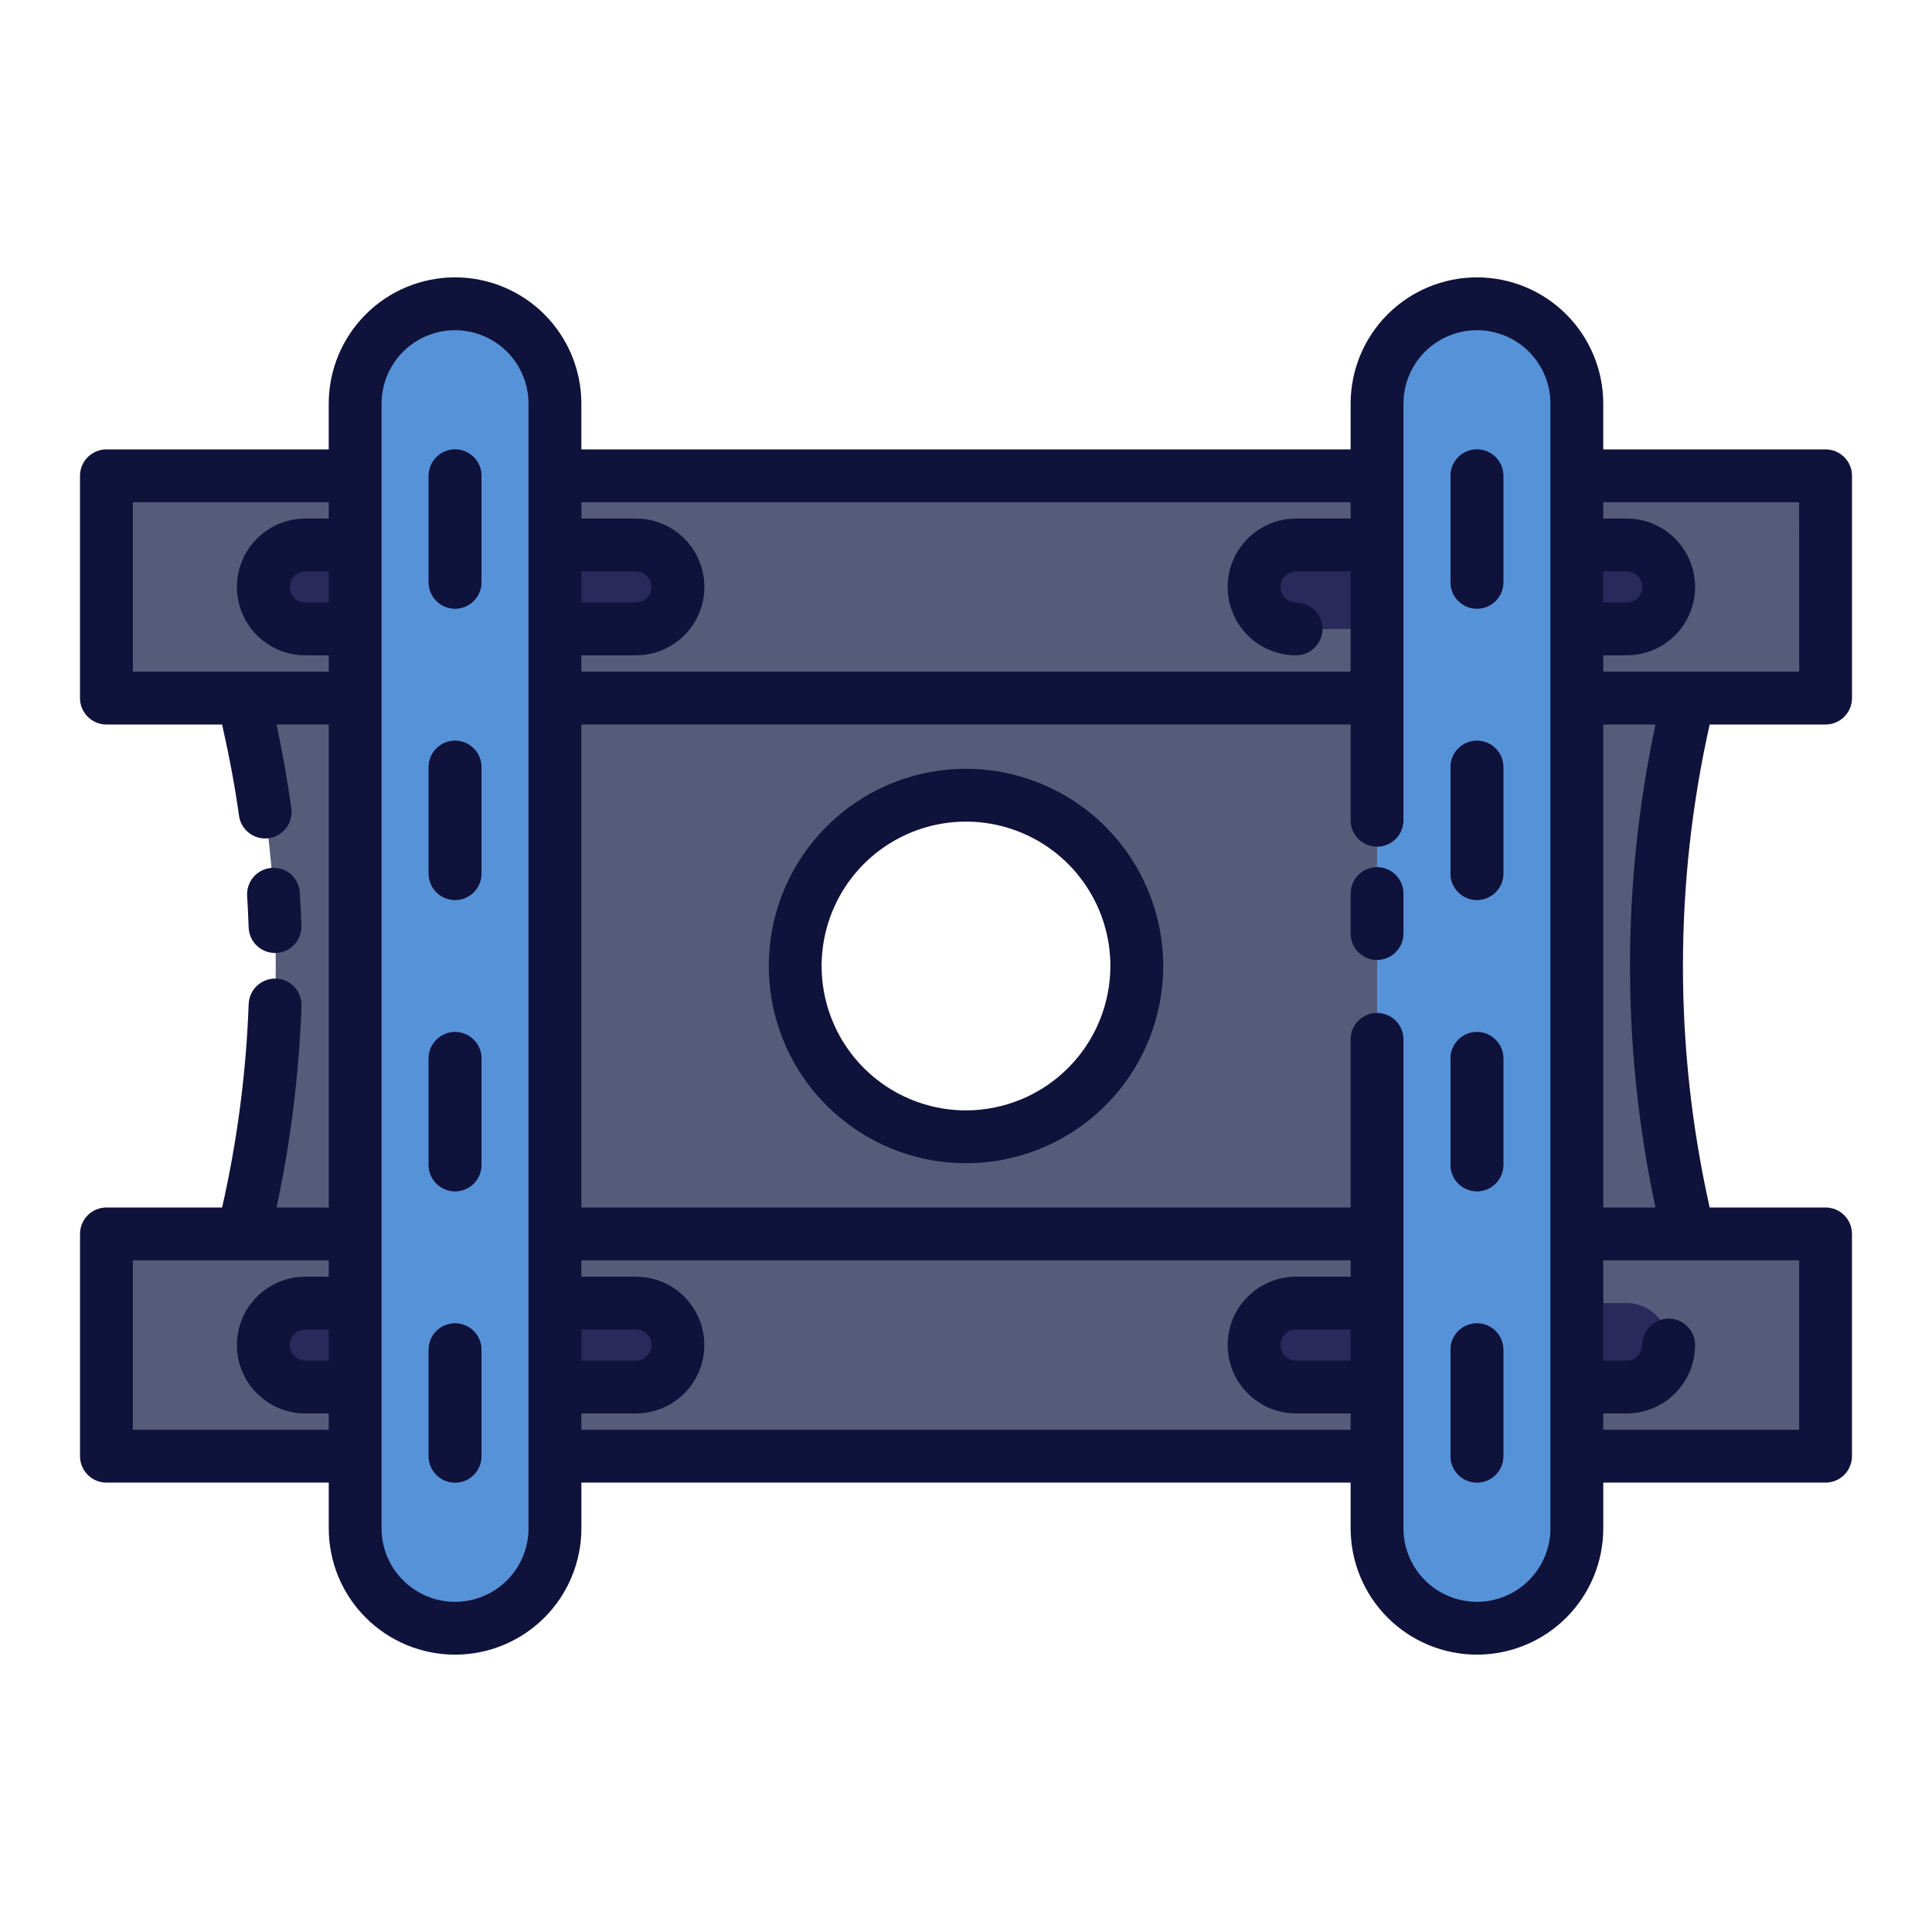 <svg width="512" height="512" viewBox="0 0 512 512" fill="none" xmlns="http://www.w3.org/2000/svg">
<path d="M447.5 185H64.5C75.936 231.643 75.936 280.357 64.5 327H447.504C436.067 280.358 436.065 231.643 447.5 185V185ZM256 301.264C247.048 301.264 238.296 298.609 230.853 293.636C223.409 288.662 217.607 281.593 214.182 273.322C210.756 265.051 209.859 255.95 211.606 247.169C213.352 238.389 217.663 230.324 223.994 223.994C230.324 217.663 238.389 213.352 247.169 211.606C255.95 209.859 265.051 210.756 273.322 214.182C281.593 217.607 288.662 223.409 293.636 230.853C298.609 238.296 301.264 247.048 301.264 256C301.264 268.005 296.495 279.518 288.006 288.006C279.518 296.495 268.005 301.264 256 301.264Z" fill="#575B7A"/>
<path d="M28.204 327H483.792V385.9H28.204V327Z" fill="#575B7A"/>
<path d="M28.204 126.096H483.792V184.996H28.204V126.096Z" fill="#575B7A"/>
<path d="M168.532 144.428H80.904C74.763 144.428 69.784 149.407 69.784 155.548V155.552C69.784 161.693 74.763 166.672 80.904 166.672H168.532C174.673 166.672 179.652 161.693 179.652 155.552V155.548C179.652 149.407 174.673 144.428 168.532 144.428Z" fill="#29295B"/>
<path d="M168.532 345.332H80.904C74.763 345.332 69.784 350.311 69.784 356.452V356.456C69.784 362.597 74.763 367.576 80.904 367.576H168.532C174.673 367.576 179.652 362.597 179.652 356.456V356.452C179.652 350.311 174.673 345.332 168.532 345.332Z" fill="#29295B"/>
<path d="M147.068 106.98C147.068 92.358 135.214 80.504 120.592 80.504C105.97 80.504 94.116 92.358 94.116 106.98V405.02C94.116 419.642 105.97 431.496 120.592 431.496C135.214 431.496 147.068 419.642 147.068 405.02V106.98Z" fill="#5692D8"/>
<path d="M120.592 119.096C118.735 119.096 116.955 119.834 115.642 121.146C114.33 122.459 113.592 124.239 113.592 126.096V154.308C113.592 156.165 114.33 157.945 115.642 159.258C116.955 160.571 118.735 161.308 120.592 161.308C122.449 161.308 124.229 160.571 125.542 159.258C126.855 157.945 127.592 156.165 127.592 154.308V126.096C127.592 124.239 126.855 122.459 125.542 121.146C124.229 119.834 122.449 119.096 120.592 119.096V119.096Z" fill="#383C7C"/>
<path d="M120.592 196.292C118.735 196.292 116.955 197.03 115.642 198.342C114.33 199.655 113.592 201.435 113.592 203.292V231.508C113.592 233.365 114.33 235.145 115.642 236.458C116.955 237.771 118.735 238.508 120.592 238.508C122.449 238.508 124.229 237.771 125.542 236.458C126.855 235.145 127.592 233.365 127.592 231.508V203.292C127.592 201.435 126.855 199.655 125.542 198.342C124.229 197.03 122.449 196.292 120.592 196.292V196.292Z" fill="#383C7C"/>
<path d="M120.592 273.492C118.735 273.492 116.955 274.23 115.642 275.542C114.33 276.855 113.592 278.635 113.592 280.492V308.708C113.592 310.565 114.33 312.345 115.642 313.658C116.955 314.97 118.735 315.708 120.592 315.708C122.449 315.708 124.229 314.97 125.542 313.658C126.855 312.345 127.592 310.565 127.592 308.708V280.492C127.592 278.635 126.855 276.855 125.542 275.542C124.229 274.23 122.449 273.492 120.592 273.492V273.492Z" fill="#383C7C"/>
<path d="M120.592 350.692C118.735 350.692 116.955 351.429 115.642 352.742C114.33 354.055 113.592 355.835 113.592 357.692V385.904C113.592 387.761 114.33 389.541 115.642 390.854C116.955 392.167 118.735 392.904 120.592 392.904C122.449 392.904 124.229 392.167 125.542 390.854C126.855 389.541 127.592 387.761 127.592 385.904V357.692C127.592 355.835 126.855 354.055 125.542 352.742C124.229 351.429 122.449 350.692 120.592 350.692V350.692Z" fill="#383C7C"/>
<path d="M431.096 345.332H343.468C337.327 345.332 332.348 350.311 332.348 356.452V356.456C332.348 362.597 337.327 367.576 343.468 367.576H431.096C437.237 367.576 442.216 362.597 442.216 356.456V356.452C442.216 350.311 437.237 345.332 431.096 345.332Z" fill="#29295B"/>
<path d="M431.096 144.428H343.468C337.327 144.428 332.348 149.407 332.348 155.548V155.552C332.348 161.693 337.327 166.672 343.468 166.672H431.096C437.237 166.672 442.216 161.693 442.216 155.552V155.548C442.216 149.407 437.237 144.428 431.096 144.428Z" fill="#29295B"/>
<path d="M417.884 106.98C417.884 92.358 406.03 80.504 391.408 80.504C376.786 80.504 364.932 92.358 364.932 106.98V405.02C364.932 419.642 376.786 431.496 391.408 431.496C406.03 431.496 417.884 419.642 417.884 405.02V106.98Z" fill="#5692D8"/>
<path d="M391.408 350.692C389.551 350.692 387.771 351.429 386.458 352.742C385.145 354.055 384.408 355.835 384.408 357.692V385.904C384.408 387.761 385.145 389.541 386.458 390.854C387.771 392.167 389.551 392.904 391.408 392.904C393.265 392.904 395.045 392.167 396.358 390.854C397.671 389.541 398.408 387.761 398.408 385.904V357.692C398.408 355.835 397.671 354.055 396.358 352.742C395.045 351.429 393.265 350.692 391.408 350.692V350.692Z" fill="#383C7C"/>
<path d="M391.408 273.492C389.551 273.492 387.771 274.23 386.458 275.542C385.145 276.855 384.408 278.635 384.408 280.492V308.708C384.408 310.565 385.145 312.345 386.458 313.658C387.771 314.97 389.551 315.708 391.408 315.708C393.265 315.708 395.045 314.97 396.358 313.658C397.671 312.345 398.408 310.565 398.408 308.708V280.492C398.408 278.635 397.671 276.855 396.358 275.542C395.045 274.23 393.265 273.492 391.408 273.492V273.492Z" fill="#383C7C"/>
<path d="M391.408 196.292C389.551 196.292 387.771 197.03 386.458 198.342C385.145 199.655 384.408 201.435 384.408 203.292V231.508C384.408 233.365 385.145 235.145 386.458 236.458C387.771 237.771 389.551 238.508 391.408 238.508C393.265 238.508 395.045 237.771 396.358 236.458C397.671 235.145 398.408 233.365 398.408 231.508V203.292C398.408 201.435 397.671 199.655 396.358 198.342C395.045 197.03 393.265 196.292 391.408 196.292V196.292Z" fill="#383C7C"/>
<path d="M391.408 119.096C389.551 119.096 387.771 119.834 386.458 121.146C385.145 122.459 384.408 124.239 384.408 126.096V154.308C384.408 156.165 385.145 157.945 386.458 159.258C387.771 160.571 389.551 161.308 391.408 161.308C393.265 161.308 395.045 160.571 396.358 159.258C397.671 157.945 398.408 156.165 398.408 154.308V126.096C398.408 124.239 397.671 122.459 396.358 121.146C395.045 119.834 393.265 119.096 391.408 119.096V119.096Z" fill="#383C7C"/>
<path d="M65.896 245.768C65.804 242.968 65.656 240.188 65.496 237.404C65.384 235.557 66.009 233.741 67.233 232.353C68.457 230.965 70.181 230.119 72.028 230C72.948 229.931 73.871 230.047 74.746 230.34C75.62 230.634 76.427 231.099 77.118 231.708C77.81 232.318 78.373 233.06 78.773 233.891C79.174 234.721 79.405 235.623 79.452 236.544C79.639 239.477 79.783 242.4 79.884 245.312C79.915 246.231 79.766 247.147 79.443 248.008C79.121 248.868 78.632 249.657 78.005 250.329C77.377 251.001 76.624 251.543 75.787 251.924C74.95 252.304 74.047 252.517 73.128 252.548H72.884C71.067 252.547 69.321 251.839 68.017 250.573C66.713 249.308 65.952 247.584 65.896 245.768ZM490.8 126.096V185C490.8 186.857 490.062 188.637 488.75 189.95C487.437 191.263 485.656 192 483.8 192H453.08C443.636 234.144 443.636 277.856 453.08 320H483.792C485.648 320 487.429 320.738 488.742 322.05C490.054 323.363 490.792 325.143 490.792 327V385.904C490.792 387.761 490.054 389.541 488.742 390.854C487.429 392.167 485.648 392.904 483.792 392.904H424.884V405.02C424.884 413.898 421.357 422.413 415.079 428.691C408.801 434.969 400.286 438.496 391.408 438.496C382.53 438.496 374.015 434.969 367.737 428.691C361.459 422.413 357.932 413.898 357.932 405.02V392.904H154.072V405.02C154.072 413.898 150.545 422.413 144.267 428.691C137.989 434.969 129.474 438.496 120.596 438.496C111.718 438.496 103.203 434.969 96.925 428.691C90.647 422.413 87.12 413.898 87.12 405.02V392.904H28.208C26.352 392.904 24.571 392.167 23.258 390.854C21.945 389.541 21.208 387.761 21.208 385.904V327C21.208 325.143 21.945 323.363 23.258 322.05C24.571 320.738 26.352 320 28.208 320H58.864C62.882 302.292 65.238 284.247 65.9 266.1C65.964 264.243 66.763 262.489 68.121 261.221C69.48 259.954 71.285 259.278 73.142 259.342C74.999 259.406 76.754 260.205 78.021 261.563C79.288 262.922 79.964 264.727 79.9 266.584C79.269 284.549 77.057 302.423 73.288 320H87.116V192H73.288C74.868 199.38 76.18 206.832 77.204 214.244C77.458 216.083 76.971 217.948 75.85 219.428C74.73 220.908 73.067 221.882 71.228 222.136C70.909 222.182 70.587 222.204 70.264 222.204C68.575 222.201 66.944 221.587 65.672 220.477C64.4 219.366 63.572 217.833 63.34 216.16C62.224 208.092 60.664 200 58.86 192H28.208C27.288 192.001 26.377 191.821 25.527 191.469C24.677 191.118 23.904 190.603 23.253 189.953C22.602 189.302 22.086 188.53 21.734 187.681C21.381 186.831 21.2 185.92 21.2 185V126.096C21.2 124.239 21.938 122.459 23.25 121.146C24.563 119.834 26.343 119.096 28.2 119.096H87.116V106.98C87.116 98.102 90.643 89.587 96.921 83.309C103.199 77.031 111.714 73.504 120.592 73.504C129.47 73.504 137.985 77.031 144.263 83.309C150.541 89.587 154.068 98.102 154.068 106.98V119.096H357.928V106.98C357.928 98.102 361.455 89.587 367.733 83.309C374.011 77.031 382.526 73.504 391.404 73.504C400.282 73.504 408.797 77.031 415.075 83.309C421.353 89.587 424.88 98.102 424.88 106.98V119.096H483.792C484.712 119.095 485.623 119.275 486.473 119.627C487.323 119.978 488.096 120.493 488.747 121.143C489.398 121.794 489.914 122.566 490.266 123.415C490.619 124.265 490.8 125.176 490.8 126.096ZM424.888 159.668H431.1C432.193 159.668 433.242 159.234 434.015 158.461C434.788 157.688 435.222 156.639 435.222 155.546C435.222 154.453 434.788 153.404 434.015 152.631C433.242 151.858 432.193 151.424 431.1 151.424H424.888V159.668ZM154.088 133.096V137.424H168.548C173.354 137.424 177.964 139.333 181.362 142.732C184.761 146.13 186.67 150.74 186.67 155.546C186.67 160.352 184.761 164.962 181.362 168.36C177.964 171.759 173.354 173.668 168.548 173.668H154.072V178H357.928V151.424H343.468C342.375 151.424 341.326 151.858 340.553 152.631C339.78 153.404 339.346 154.453 339.346 155.546C339.346 156.639 339.78 157.688 340.553 158.461C341.326 159.234 342.375 159.668 343.468 159.668C345.324 159.668 347.105 160.405 348.418 161.718C349.73 163.031 350.468 164.811 350.468 166.668C350.468 168.525 349.73 170.305 348.418 171.618C347.105 172.931 345.324 173.668 343.468 173.668C338.662 173.668 334.052 171.759 330.654 168.36C327.255 164.962 325.346 160.352 325.346 155.546C325.346 150.74 327.255 146.13 330.654 142.732C334.052 139.333 338.662 137.424 343.468 137.424H357.928V133.096H154.088ZM154.088 159.668H168.548C169.641 159.668 170.69 159.234 171.463 158.461C172.236 157.688 172.67 156.639 172.67 155.546C172.67 154.453 172.236 153.404 171.463 152.631C170.69 151.858 169.641 151.424 168.548 151.424H154.072L154.088 159.668ZM154.088 360.576H168.548C169.641 360.576 170.69 360.142 171.463 359.369C172.236 358.596 172.67 357.547 172.67 356.454C172.67 355.361 172.236 354.312 171.463 353.539C170.69 352.766 169.641 352.332 168.548 352.332H154.072L154.088 360.576ZM87.116 352.332H80.908C79.815 352.332 78.766 352.766 77.993 353.539C77.22 354.312 76.786 355.361 76.786 356.454C76.786 357.547 77.22 358.596 77.993 359.369C78.766 360.142 79.815 360.576 80.908 360.576H87.12L87.116 352.332ZM87.116 151.424H80.908C79.815 151.424 78.766 151.858 77.993 152.631C77.22 153.404 76.786 154.453 76.786 155.546C76.786 156.639 77.22 157.688 77.993 158.461C78.766 159.234 79.815 159.668 80.908 159.668H87.12L87.116 151.424ZM87.116 178V173.668H80.908C78.528 173.668 76.172 173.199 73.973 172.289C71.774 171.378 69.777 170.043 68.094 168.36C66.411 166.677 65.076 164.68 64.165 162.481C63.255 160.282 62.786 157.926 62.786 155.546C62.786 153.166 63.255 150.81 64.165 148.611C65.076 146.412 66.411 144.415 68.094 142.732C69.777 141.049 71.774 139.714 73.973 138.803C76.172 137.893 78.528 137.424 80.908 137.424H87.12V133.096H35.2V178H87.116ZM87.116 378.904V374.576H80.908C76.102 374.576 71.492 372.667 68.094 369.268C64.695 365.87 62.786 361.26 62.786 356.454C62.786 351.648 64.695 347.038 68.094 343.64C71.492 340.241 76.102 338.332 80.908 338.332H87.12V334H35.2V378.904H87.116ZM140.068 106.984C140.068 101.819 138.016 96.865 134.364 93.212C130.711 89.56 125.757 87.508 120.592 87.508C115.427 87.508 110.473 89.56 106.82 93.212C103.168 96.865 101.116 101.819 101.116 106.984V405.024C101.116 410.189 103.168 415.143 106.82 418.796C110.473 422.448 115.427 424.5 120.592 424.5C125.757 424.5 130.711 422.448 134.364 418.796C138.016 415.143 140.068 410.189 140.068 405.024V106.984ZM357.928 378.904V374.576H343.468C338.662 374.576 334.052 372.667 330.654 369.268C327.255 365.87 325.346 361.26 325.346 356.454C325.346 351.648 327.255 347.038 330.654 343.64C334.052 340.241 338.662 338.332 343.468 338.332H357.928V334H154.072V338.332H168.532C173.338 338.332 177.948 340.241 181.346 343.64C184.745 347.038 186.654 351.648 186.654 356.454C186.654 361.26 184.745 365.87 181.346 369.268C177.948 372.667 173.338 374.576 168.532 374.576H154.072V378.904H357.928ZM357.928 352.332H343.468C342.375 352.332 341.326 352.766 340.553 353.539C339.78 354.312 339.346 355.361 339.346 356.454C339.346 357.547 339.78 358.596 340.553 359.369C341.326 360.142 342.375 360.576 343.468 360.576H357.928V352.332ZM410.88 106.98C410.88 101.815 408.828 96.861 405.176 93.208C401.523 89.556 396.569 87.504 391.404 87.504C386.239 87.504 381.285 89.556 377.632 93.208C373.98 96.861 371.928 101.815 371.928 106.98V217.38C371.928 219.237 371.19 221.017 369.878 222.33C368.565 223.642 366.785 224.38 364.928 224.38C363.071 224.38 361.291 223.642 359.978 222.33C358.665 221.017 357.928 219.237 357.928 217.38V192H154.072V320H357.928V275.444C357.928 273.587 358.665 271.807 359.978 270.494C361.291 269.182 363.071 268.444 364.928 268.444C366.785 268.444 368.565 269.182 369.878 270.494C371.19 271.807 371.928 273.587 371.928 275.444V405.02C371.928 410.185 373.98 415.139 377.632 418.792C381.285 422.444 386.239 424.496 391.404 424.496C396.569 424.496 401.523 422.444 405.176 418.792C408.828 415.139 410.88 410.185 410.88 405.02V106.98ZM476.8 334H424.884V360.576H431.096C432.188 360.575 433.236 360.141 434.008 359.368C434.781 358.596 435.215 357.548 435.216 356.456C435.216 354.599 435.953 352.819 437.266 351.506C438.579 350.194 440.359 349.456 442.216 349.456C444.073 349.456 445.853 350.194 447.166 351.506C448.478 352.819 449.216 354.599 449.216 356.456C449.211 361.26 447.3 365.866 443.903 369.263C440.506 372.66 435.9 374.571 431.096 374.576H424.884V378.904H476.8V334ZM438.716 192H424.884V320H438.716C429.717 277.808 429.717 234.192 438.716 192ZM476.796 133.096H424.884V137.424H431.096C435.902 137.424 440.512 139.333 443.91 142.732C447.309 146.13 449.218 150.74 449.218 155.546C449.218 160.352 447.309 164.962 443.91 168.36C440.512 171.759 435.902 173.668 431.096 173.668H424.884V178H476.8L476.796 133.096ZM120.596 119.096C118.739 119.096 116.959 119.834 115.646 121.146C114.334 122.459 113.596 124.239 113.596 126.096V154.308C113.596 156.165 114.334 157.945 115.646 159.258C116.959 160.571 118.739 161.308 120.596 161.308C122.453 161.308 124.233 160.571 125.546 159.258C126.859 157.945 127.596 156.165 127.596 154.308V126.096C127.596 125.176 127.415 124.266 127.063 123.416C126.711 122.567 126.195 121.795 125.544 121.145C124.894 120.495 124.122 119.979 123.272 119.628C122.422 119.276 121.512 119.095 120.592 119.096H120.596ZM120.596 196.296C118.739 196.296 116.959 197.033 115.646 198.346C114.334 199.659 113.596 201.439 113.596 203.296V231.512C113.596 233.369 114.334 235.149 115.646 236.462C116.959 237.775 118.739 238.512 120.596 238.512C122.453 238.512 124.233 237.775 125.546 236.462C126.859 235.149 127.596 233.369 127.596 231.512V203.292C127.596 202.372 127.415 201.462 127.063 200.612C126.711 199.763 126.195 198.991 125.544 198.341C124.894 197.691 124.122 197.175 123.272 196.824C122.422 196.472 121.512 196.291 120.592 196.292L120.596 196.296ZM120.596 273.496C118.739 273.496 116.959 274.234 115.646 275.546C114.334 276.859 113.596 278.639 113.596 280.496V308.712C113.596 310.569 114.334 312.349 115.646 313.662C116.959 314.974 118.739 315.712 120.596 315.712C122.453 315.712 124.233 314.974 125.546 313.662C126.859 312.349 127.596 310.569 127.596 308.712V280.492C127.596 279.572 127.415 278.662 127.063 277.812C126.711 276.963 126.195 276.191 125.544 275.541C124.894 274.891 124.122 274.375 123.272 274.024C122.422 273.672 121.512 273.491 120.592 273.492L120.596 273.496ZM120.596 350.696C118.739 350.696 116.959 351.433 115.646 352.746C114.334 354.059 113.596 355.839 113.596 357.696V385.908C113.596 387.765 114.334 389.545 115.646 390.858C116.959 392.171 118.739 392.908 120.596 392.908C122.453 392.908 124.233 392.171 125.546 390.858C126.859 389.545 127.596 387.765 127.596 385.908V357.692C127.596 356.772 127.415 355.862 127.063 355.012C126.711 354.163 126.195 353.391 125.544 352.741C124.894 352.091 124.122 351.575 123.272 351.224C122.422 350.872 121.512 350.691 120.592 350.692L120.596 350.696ZM364.928 229.804C363.071 229.804 361.291 230.541 359.978 231.854C358.665 233.167 357.928 234.947 357.928 236.804V247.404C357.928 249.261 358.665 251.041 359.978 252.354C361.291 253.666 363.071 254.404 364.928 254.404C366.785 254.404 368.565 253.666 369.878 252.354C371.19 251.041 371.928 249.261 371.928 247.404V236.8C371.927 234.944 371.189 233.165 369.876 231.853C368.564 230.541 366.784 229.804 364.928 229.804ZM391.404 350.692C389.547 350.692 387.767 351.429 386.454 352.742C385.141 354.055 384.404 355.835 384.404 357.692V385.904C384.404 387.761 385.141 389.541 386.454 390.854C387.767 392.167 389.547 392.904 391.404 392.904C393.26 392.904 395.041 392.167 396.354 390.854C397.666 389.541 398.404 387.761 398.404 385.904V357.692C398.404 355.836 397.667 354.056 396.355 352.744C395.043 351.431 393.264 350.693 391.408 350.692H391.404ZM391.404 273.492C389.547 273.492 387.767 274.23 386.454 275.542C385.141 276.855 384.404 278.635 384.404 280.492V308.708C384.404 310.565 385.141 312.345 386.454 313.658C387.767 314.97 389.547 315.708 391.404 315.708C393.26 315.708 395.041 314.97 396.354 313.658C397.666 312.345 398.404 310.565 398.404 308.708V280.492C398.404 278.636 397.667 276.856 396.355 275.544C395.043 274.231 393.264 273.493 391.408 273.492H391.404ZM391.404 196.292C389.547 196.292 387.767 197.03 386.454 198.342C385.141 199.655 384.404 201.435 384.404 203.292V231.508C384.404 233.365 385.141 235.145 386.454 236.458C387.767 237.771 389.547 238.508 391.404 238.508C393.26 238.508 395.041 237.771 396.354 236.458C397.666 235.145 398.404 233.365 398.404 231.508V203.292C398.404 201.436 397.667 199.656 396.355 198.344C395.043 197.031 393.264 196.293 391.408 196.292H391.404ZM391.404 119.092C389.547 119.092 387.767 119.829 386.454 121.142C385.141 122.455 384.404 124.235 384.404 126.092V154.304C384.404 156.161 385.141 157.941 386.454 159.254C387.767 160.567 389.547 161.304 391.404 161.304C393.26 161.304 395.041 160.567 396.354 159.254C397.666 157.941 398.404 156.161 398.404 154.304V126.096C398.404 124.24 397.667 122.46 396.355 121.148C395.043 119.835 393.264 119.097 391.408 119.096L391.404 119.092ZM308.264 256C308.264 266.337 305.199 276.442 299.456 285.036C293.713 293.631 285.551 300.33 276.001 304.286C266.451 308.241 255.942 309.276 245.804 307.26C235.666 305.243 226.353 300.265 219.044 292.956C211.735 285.647 206.757 276.334 204.74 266.196C202.724 256.058 203.759 245.549 207.714 235.999C211.67 226.449 218.369 218.287 226.964 212.544C235.558 206.801 245.663 203.736 256 203.736C269.856 203.752 283.141 209.263 292.939 219.061C302.737 228.859 308.248 242.144 308.264 256ZM294.264 256C294.264 248.432 292.02 241.034 287.815 234.742C283.611 228.449 277.635 223.545 270.643 220.649C263.651 217.753 255.958 216.995 248.535 218.471C241.113 219.948 234.295 223.592 228.943 228.943C223.592 234.295 219.948 241.113 218.471 248.535C216.995 255.958 217.753 263.651 220.649 270.643C223.545 277.635 228.449 283.611 234.742 287.815C241.034 292.02 248.432 294.264 256 294.264C266.145 294.252 275.871 290.217 283.044 283.044C290.217 275.871 294.252 266.145 294.264 256Z" fill="#0F123A"/>
</svg>
